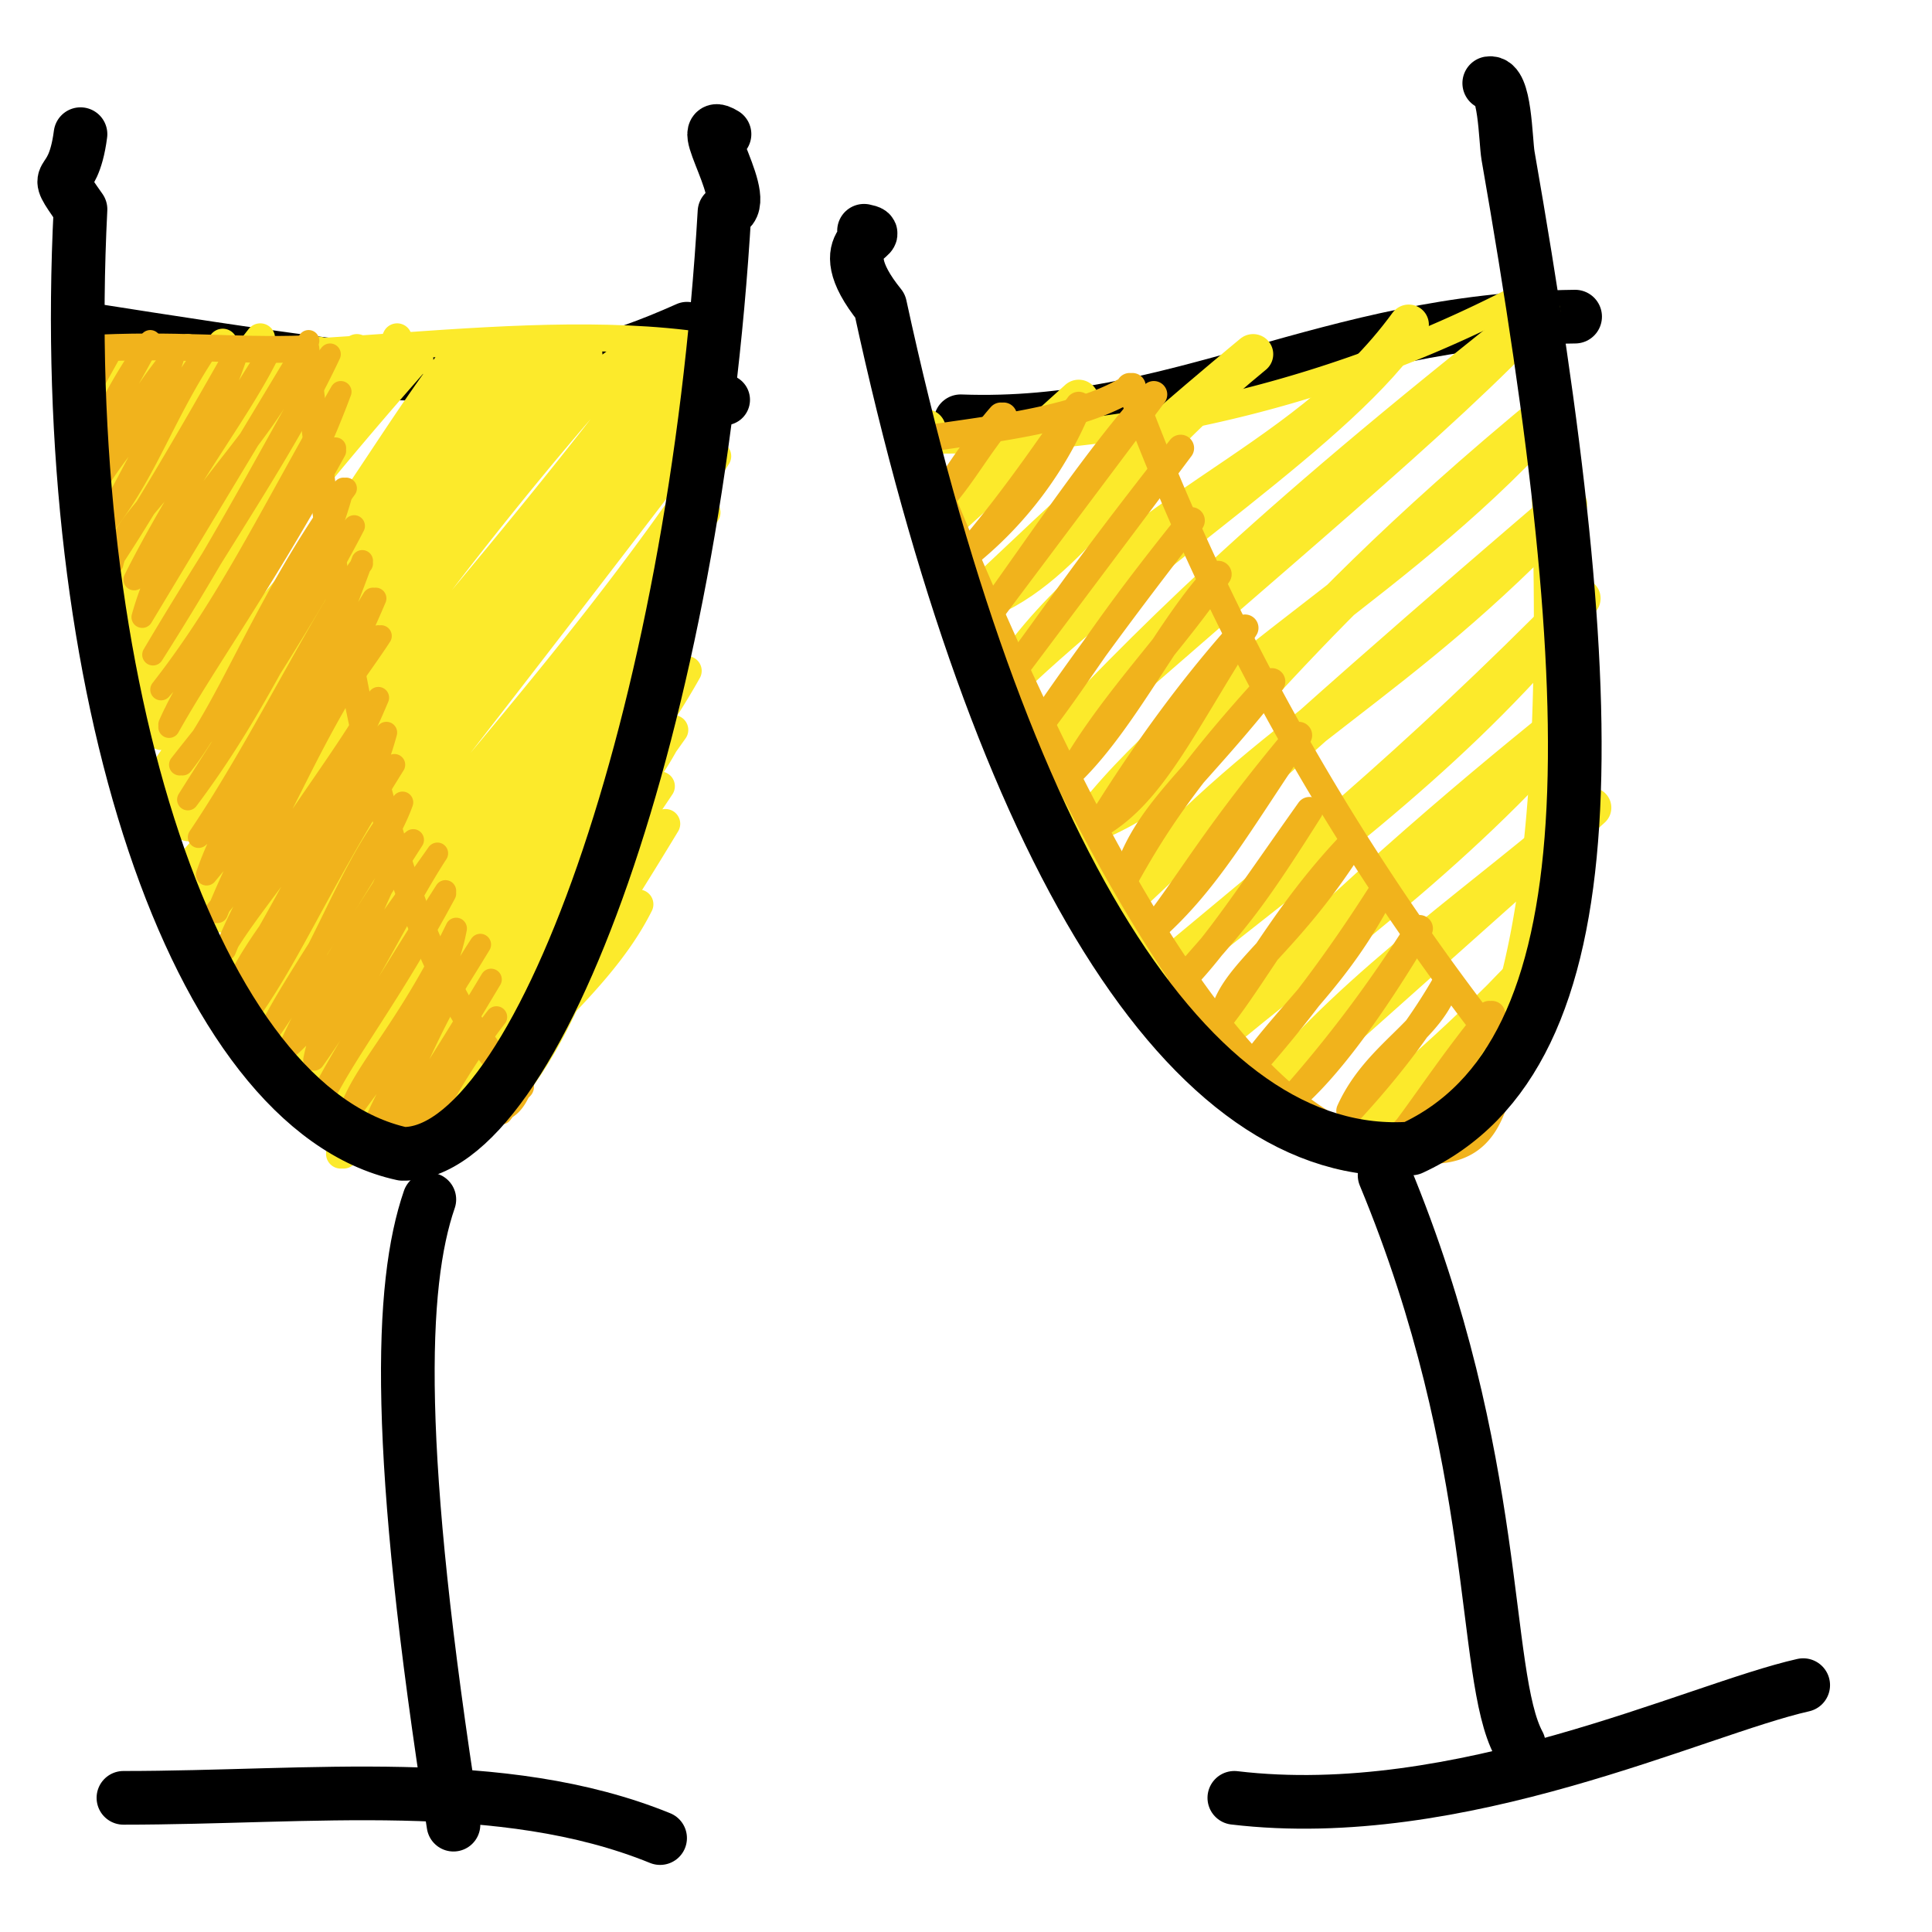 <svg xmlns="http://www.w3.org/2000/svg" stroke-linecap="round" viewBox="0 0 72 72"><path d="M25.6 12.2c-5.6 2.5-8.5 2.2-22.5 0M27 14.9c-8.5-1.4-16.8-.6-22.7-1.5" stroke="#000" stroke-width="1.9" fill="none"/><path d="M58.7 11.8c-9.2.1-14.8 4.2-22.9 3.9" stroke="#000" stroke-width="2" fill="none"/><g stroke="#FCEA2B" fill="none"><path d="M3.3 12.7q0 0 0 0m0 0q0 0 0 0m.2 1.4.6-.8m-.6.8q.5-.4.6-.8m-.4 2.2q.4-.8 1.8-2.3m-1.8 2.3 1.8-2.3M4 16.9c.8-1.1 1.2-1.2 3-3.9m-3 4 3-4m-3 5.3c1-1.4 3-2.5 4.3-5.5M4 18.3c1.7-2 3.4-4 4.3-5.5m-4 7c.8-2.5 4.3-4.8 5.4-7.2m-5.5 7.2c1.4-2 3-4 5.5-7.2m-5.3 8.6c2-3.4 3.8-6.6 6.1-8m-6.1 8 6.1-8m-6 9.4c1.6-2.7 4.7-5 7.4-9.5m-7.3 9.5c2-2.7 3.6-5.2 7.3-9.5M4.7 24c3.8-4.3 6-5.5 8.6-11M4.7 24c2.2-2.6 4.8-6 8.6-11M5 25.3c4.2-5 7.7-8 9.8-12.7M5 25.4c3.2-2.8 5.6-6.4 9.8-12.7m-9.6 14c4.4-5.6 7.2-11.6 10.4-13.3M5.1 26.8Q8.8 21 15.5 13.4M6 27.4c5.4-5 8-10.3 11-14.2M6 27.4c3.7-4.4 7-7.6 11-14.2M6.1 28.8C10 23 13.8 20 18.3 13M6.1 28.8c3.6-4 6.3-8.9 12.2-15.8m-12 17.2c4.8-5 7.4-10.7 13.4-17.4M6.2 30.2c2.8-4 5.7-9 13.5-17.4M7 30.8a79 79 0 0 1 14.1-18.1m-14 18.1c3.3-4 4.7-8.3 14-18.1m-14 19.5c4.6-5 8.3-13.1 14.8-19m-14.7 19c4.8-4.7 9-10.9 14.7-19M7.4 33.7c4.8-9 10.5-16.6 16-20.5m-16 20.5c5.4-7 9.2-12.9 16-20.5m-15.3 21C11.9 28.1 18 22 24.7 13M8.2 34.2C13.6 28 18.4 22.1 24.7 13M8.3 35.6c8-6.6 10.6-17.2 17.8-22.9m-17.8 23c5.7-7.2 9.7-12.3 17.8-23M8.5 37a79 79 0 0 1 18.4-23.6M8.5 37c5.2-5.5 7.6-11.4 18.4-23.6m-18.2 25c6.4-8 14.3-18.3 17.8-22.9m-17.8 23c5-7 10.4-14.4 17.8-23M9.5 39C16 32.4 19 29 26.7 17M9.5 39c5.2-7.3 11.7-13.7 17.2-22M10.3 39.7c3.9-3.9 8.2-11.8 16-20.6m-16 20.6c4-3.4 6.3-8.3 16-20.6M11 40.3c6.7-5.6 12.3-15.4 14.8-19M11 40.3c5.3-7.2 10.6-14.1 14.8-19M11.8 41c2.7-4 8.4-8.7 13.5-17.4M11.8 41c5.2-7.4 9.7-14 13.5-17.4m-12.7 18c1.3-5.3 8.5-8.6 13-16.6m-13 16.6c4-4.6 7.6-8 13-16.6M12.7 43c2.4-5.8 10-11 12.3-15.8M12.8 43c3.1-4.5 7.3-8.7 12.3-15.8M14.2 42.7c2.8-3.6 3.6-6.9 10.4-13.4M14.2 42.7c2.2-4 6.1-6.9 10.4-13.4m-9 13.3c3.4-3 5.2-5.3 9.2-11.9m-9.2 11.9c2.1-3.3 4.6-6.2 9.2-11.9M17 42.4c1.2-3 5.1-5.3 6.8-8.7M17 42.4c1.9-3 3.7-4.8 6.8-8.7" stroke-width="1.1"/><path d="M3.1 13C2.5 30.1 10.4 43.9 15 43m0 0c6.2-.2 9.2-12.7 11.9-30m0 0c-7.2-1.3-16.4 1-23.8 0m0 0q0 0 0 0"/></g><g stroke="#F1B31C" fill="none"><path d="M2.9 13.4q0 0 0 0m0 0q0 0 0 0m.3 1.4 1-1.8m-1 1.8 1-1.8m-.6 3.1c.6-1 .6-1.3 2-3.4m-2 3.4q.6-.8 2-3.4m-2.2 5.7c1.1-2 2.4-2.8 3.1-5.2m-3 5.2q.9-2.6 3-5.2m-2.7 6.5c1.3-2.3 2-4 4-6.8m-4 6.8c1.7-2.1 2.3-4.3 4-6.8M4.2 21c.5-2.1 3-3 4.6-7.7M4.1 21q1.6-2.4 4.6-7.7M5 21.6c2.2-4.2 4-6.3 5.1-8.6M5 21.6c1.5-3 3.9-6.6 5.1-8.6M5.3 23c1.2-4.3 4.4-6.1 6.2-10.3M5.3 23l6.2-10.3M5.7 24.4c3.5-5.5 5.7-10.1 6.6-11.2M5.7 24.4c2.6-4.4 5-7.8 6.6-11.2M6 25.7a35 35 0 0 0 6.7-11.1M6 25.7c2.5-3.2 4-6.4 6.7-11.1M6.3 27c1.1-2.5 3.5-5.2 6.2-10.3M6.3 27.1c1.4-2.5 3.4-5.2 6.2-10.3M6.7 28.5c2.5-3.2 4.8-5.6 6.1-10.3m-6 10.3c1.8-2.3 3-6 6.1-10.3M7 29.8c2.7-3.6 3.7-6.4 6.2-10.2M7 29.8c2.2-3.5 4.6-7.1 6.2-10.2M7.4 31.2c2.4-2 3.9-4.3 6.1-10.3M7.4 31.2C9.7 27.8 12 23 13.5 21M7.7 32.6A41 41 0 0 0 14 22.3M7.7 32.6c1-2.9 3-5 6.2-10.3M8 34c2.4-2.8 3-5.8 6.1-10.3M8.1 34c1.9-4.7 5-8.6 6.1-10.3M8.4 35.3C9.8 33 12 31 14.1 26m-5.7 9.4c1.4-3.5 4-6.4 5.7-9.4M8.8 36.7c1.6-3.2 4.5-5.3 5.6-9.4m-5.6 9.4c1.8-2.7 3.5-6.6 5.6-9.4M9.1 38c1.8-4 3.6-8.3 5.6-9.5M9.1 38c1.7-2.3 2.6-4.7 5.6-9.5m-4.7 10c1-2.1 4.3-6.6 5-8.6m-5 8.6c2.1-2.9 3-6.3 5-8.6M10.8 39c2.4-2.1 3.3-6.7 4.6-7.7M10.8 39c1.1-2.4 2.3-4.1 4.6-7.7m-3.7 8.2c.4-2 1.5-3.3 4.6-7.7m-4.6 7.7c1.8-2.5 3.3-5.7 4.6-7.7m-4.3 9c.5-1 2.3-4 4.6-7.6M12 41c1-2 2.5-3.8 4.6-7.7M13 41.5c2.2-3 3.6-4.7 4-6.9m-4 6.9c.6-1.7 2.1-3 4-6.9M13.8 42c1.7-1.4 1.5-2.8 4.1-6.8m-4 6.8c1-2.3 2-3.5 4-6.8m-3.2 7.3c.4-1 1.2-2 3.6-6m-3.6 6 3.6-6M15.5 43c.3-.8 1.3-2.9 3-5.1m-3 5.1q.9-2.4 3-5.1m-1.2 4c.6-1.2 1.3-1.8 2-3.5m-2 3.4 2-3.4m-.6 3c.4-.2.6-.4 1-1.6m-1 1.7c.4-.5.4-1 1-1.7" stroke-width=".8"/><path d="M11.4 13c-2.8.1-4.8-.2-8.3 0m0 0c.6 15 6 31 11.9 30m0 0c2.3-1.4 1.6-.4 4.4-2.5m0 0C14.7 36 12.7 25 11.4 13m0 0q0 0 0 0"/></g><g stroke="#FCEA2B" fill="none"><path d="M34.5 16q0 0 0 0m0 0q0 0 0 0m.5 3.6 5.2-4.7M35 19.6l5.2-4.7m-4 7.6c3.6-1.2 5-4.8 10.5-9.3m-10.4 9.3c2.2-2 4.5-4.4 10.4-9.3m-9.2 12.2c4.2-6.3 11-7.8 15-13.3m-15 13.3c5.2-5 12.5-9.5 15-13.3M38.7 28.3c8.6-7.6 15-12.8 18.6-16.7M38.8 28.3c4-4.2 7.8-8.2 18.6-16.7m-16.6 19c4.7-2 5.4-5.8 17.1-15.4M40.8 30.5c4.4-5.5 11.6-9 17.1-15.3M42 33.4c5.6-6.3 10-7.8 16.4-14.6M42 33.4c5.9-5.6 12.2-11 16.4-14.6M43.3 36.3c6.7-5.3 11-8.4 15.6-14m-15.6 14c4.8-4 9.3-7.6 15.6-14M45.3 38.6c3.4-2.9 8.8-6.6 13.4-12m-13.4 12c5.3-5.4 10.4-9.6 13.4-12M47.3 40.8l12-10.7m-12 10.7c3.3-4.1 8.4-7.5 12-10.7M50 42.4c2.4-.9 4.6-4 8.2-7.4M50 42.4c3.1-2.2 6-5.2 8.2-7.4" stroke-width="1.5"/><path d="M34.1 16.4c6.6 17.5 12.7 29.1 18.5 26.4m0 0c4.8-2.7 5.8-13.9 4.6-32m0 0a47 47 0 0 1-23 5.6m0 0q0 0 0 0"/></g><g stroke="#F1B31C" fill="none"><path d="M34 16.7q0 0 0 0m0 0q0 0 0 0m1 2q1.5-2.3 2.3-3.2M35 18.7c.9-1 1.4-2 2.4-3.2M36 20.7a14 14 0 0 0 4.2-5.6M36 20.7c1.9-2.2 3.4-4.5 4.2-5.6M37 22.7l6-8m-6 8c1.8-2.5 4-5.8 6-8m-5 10c1.5-2 2.3-3.3 6-8m-6 8 6-8m-5 10c1.5-2.2 3.6-5 5.4-7.3M39 26.7c1.5-2 2.1-3.2 5.4-7.3M40 28.7c2-2 3.6-5.4 5.4-7.3M40 28.7c1.5-2.6 3.9-5 5.4-7.3M41 30.7c2-1.2 3.1-3.7 5.4-7.3M41 30.7q2.6-4.2 5.4-7.3M42 32.6c.8-2.4 2.5-3.5 5.4-7.2M42 32.6c.9-1.6 2.1-3.6 5.4-7.2M43 34.6c2-1.8 3.1-3.8 5.4-7.2M43 34.6c1.4-1.8 2.3-3.5 5.4-7.2M44 36.6c2-2.3 2.4-2.6 4.8-6.4M44 36.6c1.3-1.3 2.6-3.3 4.8-6.4m-3.2 7.6c.4-1.6 2.4-2.6 4.8-6.4m-4.8 6.4c1.3-1.7 2.5-4 4.8-6.4m-3.8 8.4c1.6-2.2 3.2-3.4 4.8-6.4m-4.8 6.4q2.5-2.8 4.8-6.4M48.1 41q2-1.7 4.8-6.4M48.1 41a48 48 0 0 0 4.8-6.4m-2.6 6.8c1-2.2 3.1-3 3.6-4.8m-3.6 4.8q2.3-2.5 3.6-4.8m-2 6c1-1 2.7-3 3.6-4.8M52 42.6c.9-1.1 2.1-3 3.6-4.8"/><path d="M42.2 14.4c-2 1.3-5.5 1.6-8 2m0 0C40.5 32 46.6 43 52.5 42.8m0 0c3.1.5 3.1-1.7 3.7-3.4m0 0a91 91 0 0 1-14.1-25m0 0q0 0 0 0"/></g><path d="M16 44.7c-1.1 3.2-1.3 9.3.9 23.3" stroke="#000" stroke-width="2" fill="none"/><path d="M4.6 67c7 0 14.1-.9 20 1.5M3 5c-.3 2.3-1.2 1.1 0 2.8m0 0C2.1 25.5 7.2 41.3 15 43m0 0c5 .1 10.9-16.2 12-35.1m0 0c1.2-.2-1.3-3.7 0-2.9m24.6 38.8c4.4 10.6 3.6 18.6 5 21.2" stroke="#000" stroke-width="2" fill="none"/><path d="M46 67c8.4 1 17.2-3.3 21.2-4.2m-35-54.2c1 .2-1.5.2.6 2.8m0 0c4.4 20.3 11.5 32 19.8 31.4m0 0c7.6-3.5 7.2-16.4 3.6-37m0 0c-.1-.6-.1-2.8-.7-2.7" stroke="#000" stroke-width="2" fill="none"/></svg>